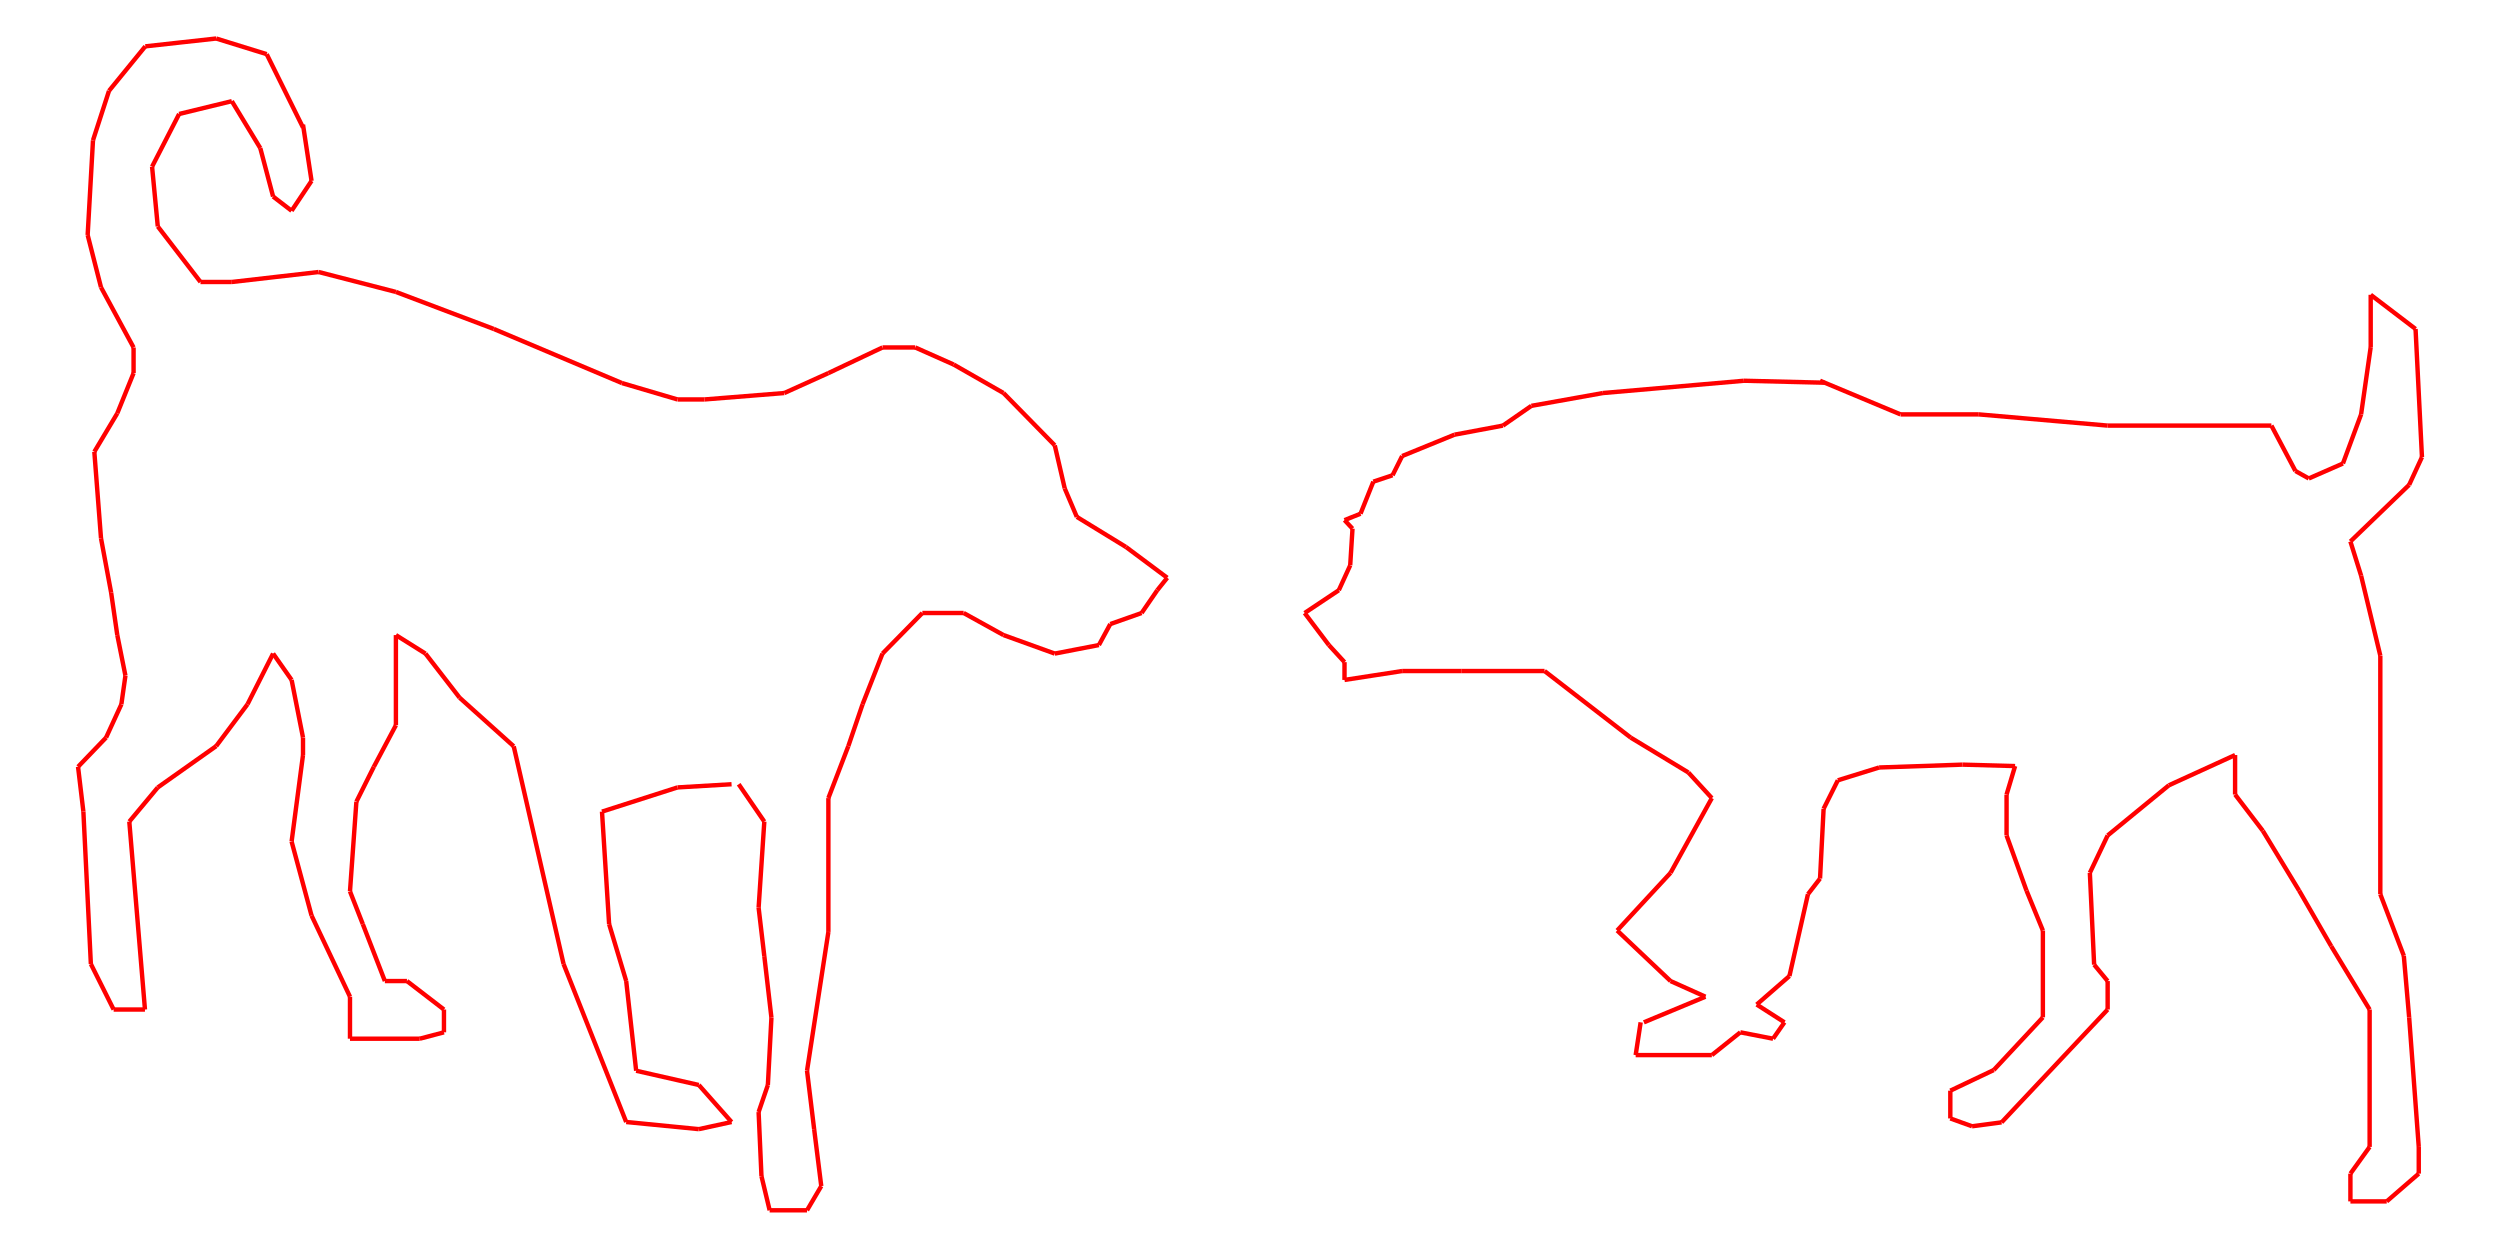<?xml version="1.0" encoding="utf-8"?>
<!-- Generator: Adobe Illustrator 16.0.0, SVG Export Plug-In . SVG Version: 6.00 Build 0)  -->
<!DOCTYPE svg PUBLIC "-//W3C//DTD SVG 1.1//EN" "http://www.w3.org/Graphics/SVG/1.1/DTD/svg11.dtd">
<svg version="1.1" id="Layer_1" xmlns="http://www.w3.org/2000/svg" xmlns:xlink="http://www.w3.org/1999/xlink" x="0px" y="0px"
	 width="566.93px" height="283.46px" viewBox="0 0 566.93 283.46" enable-background="new 0 0 566.93 283.46" xml:space="preserve">
<line fill="none" stroke="red" stroke-miterlimit="10" x1="306.188" y1="128.198" x2="303.604" y2="133.847"/>
<line fill="none" stroke="red" stroke-miterlimit="10" x1="303.604" y1="133.847" x2="295.855" y2="139.013"/>
<line fill="none" stroke="red" stroke-miterlimit="10" x1="295.855" y1="139.013" x2="301.344" y2="146.278"/>
<line fill="none" stroke="red" stroke-miterlimit="10" x1="301.344" y1="146.278" x2="304.896" y2="150.153"/>
<line fill="none" stroke="red" stroke-miterlimit="10" x1="304.896" y1="150.153" x2="304.896" y2="154.188"/>
<line fill="none" stroke="red" stroke-miterlimit="10" x1="304.896" y1="154.188" x2="317.971" y2="152.171"/>
<line fill="none" stroke="red" stroke-miterlimit="10" x1="317.971" y1="152.171" x2="331.373" y2="152.171"/>
<line fill="none" stroke="red" stroke-miterlimit="10" x1="331.373" y1="152.171" x2="350.26" y2="152.171"/>
<line fill="none" stroke="red" stroke-miterlimit="10" x1="350.26" y1="152.171" x2="369.793" y2="167.265"/>
<line fill="none" stroke="red" stroke-miterlimit="10" x1="369.793" y1="167.265" x2="382.869" y2="175.177"/>
<line fill="none" stroke="red" stroke-miterlimit="10" x1="382.869" y1="175.177" x2="388.197" y2="180.985"/>
<line fill="none" stroke="red" stroke-miterlimit="10" x1="388.197" y1="180.985" x2="378.834" y2="197.937"/>
<line fill="none" stroke="red" stroke-miterlimit="10" x1="378.834" y1="197.937" x2="366.727" y2="211.013"/>
<line fill="none" stroke="red" stroke-miterlimit="10" x1="366.727" y1="211.013" x2="378.834" y2="222.476"/>
<line fill="none" stroke="red" stroke-miterlimit="10" x1="378.834" y1="222.476" x2="386.744" y2="226.026"/>
<line fill="none" stroke="red" stroke-miterlimit="10" x1="386.744" y1="226.026" x2="372.779" y2="231.837"/>
<line fill="none" stroke="red" stroke-miterlimit="10" x1="372.053" y1="231.837" x2="370.922" y2="239.265"/>
<line fill="none" stroke="red" stroke-miterlimit="10" x1="370.922" y1="239.265" x2="388.197" y2="239.265"/>
<line fill="none" stroke="red" stroke-miterlimit="10" x1="388.197" y1="239.265" x2="394.656" y2="234.099"/>
<line fill="none" stroke="red" stroke-miterlimit="10" x1="394.656" y1="234.099" x2="402.08" y2="235.55"/>
<line fill="none" stroke="red" stroke-miterlimit="10" x1="402.08" y1="235.55" x2="404.664" y2="231.837"/>
<line fill="none" stroke="red" stroke-miterlimit="10" x1="404.664" y1="231.837" x2="398.369" y2="227.804"/>
<line fill="none" stroke="red" stroke-miterlimit="10" x1="398.369" y1="227.804" x2="405.793" y2="221.343"/>
<line fill="none" stroke="red" stroke-miterlimit="10" x1="405.793" y1="221.343" x2="409.992" y2="202.78"/>
<line fill="none" stroke="red" stroke-miterlimit="10" x1="409.992" y1="202.78" x2="412.734" y2="199.229"/>
<line fill="none" stroke="red" stroke-miterlimit="10" x1="412.734" y1="199.229" x2="413.543" y2="183.407"/>
<line fill="none" stroke="red" stroke-miterlimit="10" x1="413.543" y1="183.407" x2="416.771" y2="176.95"/>
<line fill="none" stroke="red" stroke-miterlimit="10" x1="416.771" y1="176.95" x2="426.135" y2="174.044"/>
<line fill="none" stroke="red" stroke-miterlimit="10" x1="426.135" y1="174.044" x2="445.023" y2="173.397"/>
<line fill="none" stroke="red" stroke-miterlimit="10" x1="445.023" y1="173.397" x2="456.969" y2="173.722"/>
<line fill="none" stroke="red" stroke-miterlimit="10" x1="456.969" y1="173.722" x2="455.033" y2="180.179"/>
<line fill="none" stroke="red" stroke-miterlimit="10" x1="455.033" y1="180.179" x2="455.033" y2="189.46"/>
<line fill="none" stroke="red" stroke-miterlimit="10" x1="455.033" y1="189.46" x2="459.555" y2="201.972"/>
<line fill="none" stroke="red" stroke-miterlimit="10" x1="459.555" y1="201.972" x2="463.266" y2="211.013"/>
<line fill="none" stroke="red" stroke-miterlimit="10" x1="463.266" y1="211.013" x2="463.266" y2="230.706"/>
<line fill="none" stroke="red" stroke-miterlimit="10" x1="463.266" y1="230.706" x2="452.127" y2="242.653"/>
<line fill="none" stroke="red" stroke-miterlimit="10" x1="452.127" y1="242.653" x2="442.277" y2="247.333"/>
<line fill="none" stroke="red" stroke-miterlimit="10" x1="442.277" y1="247.333" x2="442.277" y2="253.632"/>
<line fill="none" stroke="red" stroke-miterlimit="10" x1="442.277" y1="253.632" x2="447.203" y2="255.407"/>
<line fill="none" stroke="red" stroke-miterlimit="10" x1="447.203" y1="255.407" x2="453.902" y2="254.517"/>
<line fill="none" stroke="red" stroke-miterlimit="10" x1="453.902" y1="254.517" x2="477.955" y2="228.933"/>
<line fill="none" stroke="red" stroke-miterlimit="10" x1="477.955" y1="228.933" x2="477.955" y2="222.476"/>
<line fill="none" stroke="red" stroke-miterlimit="10" x1="477.955" y1="222.476" x2="474.891" y2="218.761"/>
<line fill="none" stroke="red" stroke-miterlimit="10" x1="474.891" y1="218.761" x2="473.92" y2="197.937"/>
<line fill="none" stroke="red" stroke-miterlimit="10" x1="473.92" y1="197.937" x2="477.955" y2="189.46"/>
<line fill="none" stroke="red" stroke-miterlimit="10" x1="477.955" y1="189.46" x2="491.84" y2="178.081"/>
<line fill="none" stroke="red" stroke-miterlimit="10" x1="491.84" y1="178.081" x2="506.855" y2="171.22"/>
<line fill="none" stroke="red" stroke-miterlimit="10" x1="506.855" y1="171.22" x2="506.855" y2="180.179"/>
<line fill="none" stroke="red" stroke-miterlimit="10" x1="506.855" y1="180.179" x2="513.15" y2="188.413"/>
<line fill="none" stroke="red" stroke-miterlimit="10" x1="513.15" y1="188.413" x2="521.383" y2="201.972"/>
<line fill="none" stroke="red" stroke-miterlimit="10" x1="521.383" y1="201.972" x2="528.648" y2="214.565"/>
<line fill="none" stroke="red" stroke-miterlimit="10" x1="528.648" y1="214.565" x2="537.365" y2="228.933"/>
<line fill="none" stroke="red" stroke-miterlimit="10" x1="537.365" y1="228.933" x2="537.365" y2="260.091"/>
<line fill="none" stroke="red" stroke-miterlimit="10" x1="537.365" y1="260.091" x2="533.008" y2="266.146"/>
<line fill="none" stroke="red" stroke-miterlimit="10" x1="533.008" y1="266.146" x2="533.008" y2="272.442"/>
<line fill="none" stroke="red" stroke-miterlimit="10" x1="533.008" y1="272.442" x2="541.24" y2="272.442"/>
<line fill="none" stroke="red" stroke-miterlimit="10" x1="541.24" y1="272.442" x2="548.506" y2="266.146"/>
<line fill="none" stroke="red" stroke-miterlimit="10" x1="548.506" y1="266.146" x2="548.506" y2="260.091"/>
<line fill="none" stroke="red" stroke-miterlimit="10" x1="548.506" y1="260.091" x2="546.326" y2="230.706"/>
<line fill="none" stroke="red" stroke-miterlimit="10" x1="546.326" y1="230.706" x2="545.115" y2="216.745"/>
<line fill="none" stroke="red" stroke-miterlimit="10" x1="545.115" y1="216.745" x2="539.789" y2="202.78"/>
<line fill="none" stroke="red" stroke-miterlimit="10" x1="539.789" y1="202.78" x2="539.789" y2="148.7"/>
<line fill="none" stroke="red" stroke-miterlimit="10" x1="539.789" y1="148.7" x2="535.428" y2="130.538"/>
<line fill="none" stroke="red" stroke-miterlimit="10" x1="535.428" y1="130.538" x2="533.008" y2="122.789"/>
<line fill="none" stroke="red" stroke-miterlimit="10" x1="533.008" y1="122.789" x2="546.326" y2="109.955"/>
<line fill="none" stroke="red" stroke-miterlimit="10" x1="546.326" y1="109.955" x2="549.232" y2="103.659"/>
<line fill="none" stroke="red" stroke-miterlimit="10" x1="549.232" y1="103.659" x2="547.779" y2="74.6"/>
<line fill="none" stroke="red" stroke-miterlimit="10" x1="547.779" y1="74.6" x2="537.607" y2="66.851"/>
<line fill="none" stroke="red" stroke-miterlimit="10" x1="537.607" y1="66.851" x2="537.607" y2="78.716"/>
<line fill="none" stroke="red" stroke-miterlimit="10" x1="537.607" y1="78.716" x2="535.428" y2="93.972"/>
<line fill="none" stroke="red" stroke-miterlimit="10" x1="535.428" y1="93.972" x2="531.313" y2="105.111"/>
<line fill="none" stroke="red" stroke-miterlimit="10" x1="531.313" y1="105.111" x2="523.563" y2="108.501"/>
<line fill="none" stroke="red" stroke-miterlimit="10" x1="523.563" y1="108.501" x2="520.535" y2="106.807"/>
<line fill="none" stroke="red" stroke-miterlimit="10" x1="520.535" y1="106.807" x2="515.088" y2="96.514"/>
<line fill="none" stroke="red" stroke-miterlimit="10" x1="515.088" y1="96.514" x2="477.955" y2="96.514"/>
<line fill="none" stroke="red" stroke-miterlimit="10" x1="477.955" y1="96.514" x2="448.736" y2="93.972"/>
<line fill="none" stroke="red" stroke-miterlimit="10" x1="448.736" y1="93.972" x2="430.979" y2="93.972"/>
<line fill="none" stroke="red" stroke-miterlimit="10" x1="430.979" y1="93.972" x2="412.734" y2="86.344"/>
<line fill="none" stroke="red" stroke-miterlimit="10" x1="395.461" y1="86.344" x2="363.498" y2="89.129"/>
<line fill="none" stroke="red" stroke-miterlimit="10" x1="395.461" y1="86.344" x2="413.793" y2="86.787"/>
<line fill="none" stroke="red" stroke-miterlimit="10" x1="363.498" y1="89.129" x2="347.273" y2="92.035"/>
<line fill="none" stroke="red" stroke-miterlimit="10" x1="347.273" y1="92.035" x2="340.816" y2="96.514"/>
<line fill="none" stroke="red" stroke-miterlimit="10" x1="340.816" y1="96.514" x2="329.838" y2="98.573"/>
<line fill="none" stroke="red" stroke-miterlimit="10" x1="329.838" y1="98.573" x2="317.971" y2="103.416"/>
<line fill="none" stroke="red" stroke-miterlimit="10" x1="317.971" y1="103.416" x2="315.793" y2="107.775"/>
<line fill="none" stroke="red" stroke-miterlimit="10" x1="315.793" y1="107.775" x2="311.434" y2="109.228"/>
<line fill="none" stroke="red" stroke-miterlimit="10" x1="311.434" y1="109.228" x2="308.529" y2="116.493"/>
<line fill="none" stroke="red" stroke-miterlimit="10" x1="308.529" y1="116.493" x2="304.896" y2="117.946"/>
<line fill="none" stroke="red" stroke-miterlimit="10" x1="304.896" y1="117.946" x2="306.711" y2="119.882"/>
<line fill="none" stroke="red" stroke-miterlimit="10" x1="306.711" y1="119.882" x2="306.188" y2="128.198"/>
<line fill="none" stroke="red" stroke-miterlimit="10" x1="20.604" y1="218.603" x2="25.769" y2="228.933"/>
<line fill="none" stroke="red" stroke-miterlimit="10" x1="25.769" y1="228.933" x2="32.873" y2="228.933"/>
<line fill="none" stroke="red" stroke-miterlimit="10" x1="32.873" y1="228.933" x2="29.321" y2="186.315"/>
<line fill="none" stroke="red" stroke-miterlimit="10" x1="29.321" y1="186.315" x2="35.779" y2="178.567"/>
<line fill="none" stroke="red" stroke-miterlimit="10" x1="35.779" y1="178.567" x2="49.017" y2="169.202"/>
<line fill="none" stroke="red" stroke-miterlimit="10" x1="49.017" y1="169.202" x2="56.12" y2="159.718"/>
<line fill="none" stroke="red" stroke-miterlimit="10" x1="56.12" y1="159.718" x2="61.932" y2="148.216"/>
<line fill="none" stroke="red" stroke-miterlimit="10" x1="61.932" y1="148.216" x2="66.128" y2="154.188"/>
<line fill="none" stroke="red" stroke-miterlimit="10" x1="66.128" y1="154.188" x2="68.712" y2="167.265"/>
<line fill="none" stroke="red" stroke-miterlimit="10" x1="68.712" y1="167.265" x2="68.712" y2="171.22"/>
<line fill="none" stroke="red" stroke-miterlimit="10" x1="66.128" y1="190.835" x2="70.649" y2="207.624"/>
<line fill="none" stroke="red" stroke-miterlimit="10" x1="70.649" y1="207.624" x2="79.367" y2="226.026"/>
<line fill="none" stroke="red" stroke-miterlimit="10" x1="79.367" y1="226.026" x2="79.367" y2="235.55"/>
<line fill="none" stroke="red" stroke-miterlimit="10" x1="79.367" y1="235.55" x2="95.188" y2="235.55"/>
<line fill="none" stroke="red" stroke-miterlimit="10" x1="95.188" y1="235.55" x2="100.677" y2="234.101"/>
<line fill="none" stroke="red" stroke-miterlimit="10" x1="100.677" y1="234.101" x2="100.677" y2="228.933"/>
<line fill="none" stroke="red" stroke-miterlimit="10" x1="100.677" y1="228.933" x2="92.282" y2="222.476"/>
<line fill="none" stroke="red" stroke-miterlimit="10" x1="92.282" y1="222.476" x2="87.278" y2="222.476"/>
<line fill="none" stroke="red" stroke-miterlimit="10" x1="87.278" y1="222.476" x2="82.273" y2="209.562"/>
<line fill="none" stroke="red" stroke-miterlimit="10" x1="82.273" y1="209.562" x2="79.367" y2="202.136"/>
<line fill="none" stroke="red" stroke-miterlimit="10" x1="79.367" y1="202.136" x2="80.82" y2="181.794"/>
<line fill="none" stroke="red" stroke-miterlimit="10" x1="80.82" y1="181.794" x2="84.775" y2="173.884"/>
<line fill="none" stroke="red" stroke-miterlimit="10" x1="84.775" y1="173.884" x2="89.78" y2="164.46"/>
<line fill="none" stroke="red" stroke-miterlimit="10" x1="66.128" y1="190.835" x2="68.712" y2="171.22"/>
<line fill="none" stroke="red" stroke-miterlimit="10" x1="89.78" y1="164.46" x2="89.78" y2="144.019"/>
<line fill="none" stroke="red" stroke-miterlimit="10" x1="89.78" y1="144.019" x2="96.479" y2="148.216"/>
<line fill="none" stroke="red" stroke-miterlimit="10" x1="96.479" y1="148.216" x2="104.229" y2="158.226"/>
<line fill="none" stroke="red" stroke-miterlimit="10" x1="104.229" y1="158.226" x2="116.498" y2="169.243"/>
<line fill="none" stroke="red" stroke-miterlimit="10" x1="116.498" y1="169.243" x2="127.798" y2="218.603"/>
<line fill="none" stroke="red" stroke-miterlimit="10" x1="127.798" y1="218.603" x2="142.004" y2="254.44"/>
<line fill="none" stroke="red" stroke-miterlimit="10" x1="142.004" y1="254.44" x2="158.471" y2="256.058"/>
<line fill="none" stroke="red" stroke-miterlimit="10" x1="158.471" y1="256.058" x2="165.897" y2="254.44"/>
<line fill="none" stroke="red" stroke-miterlimit="10" x1="165.897" y1="254.44" x2="158.471" y2="246.046"/>
<line fill="none" stroke="red" stroke-miterlimit="10" x1="158.471" y1="246.046" x2="144.265" y2="242.817"/>
<line fill="none" stroke="red" stroke-miterlimit="10" x1="144.265" y1="242.817" x2="142.004" y2="222.476"/>
<line fill="none" stroke="red" stroke-miterlimit="10" x1="142.004" y1="222.476" x2="138.129" y2="209.562"/>
<line fill="none" stroke="red" stroke-miterlimit="10" x1="138.129" y1="209.562" x2="136.516" y2="184.054"/>
<line fill="none" stroke="red" stroke-miterlimit="10" x1="136.516" y1="184.054" x2="153.627" y2="178.567"/>
<line fill="none" stroke="red" stroke-miterlimit="10" x1="153.627" y1="178.567" x2="165.897" y2="177.841"/>
<line fill="none" stroke="red" stroke-miterlimit="10" x1="167.512" y1="177.841" x2="173.324" y2="186.315"/>
<line fill="none" stroke="red" stroke-miterlimit="10" x1="173.324" y1="186.315" x2="172.032" y2="205.849"/>
<line fill="none" stroke="red" stroke-miterlimit="10" x1="172.032" y1="205.849" x2="173.324" y2="216.825"/>
<line fill="none" stroke="red" stroke-miterlimit="10" x1="173.324" y1="216.825" x2="174.937" y2="230.79"/>
<line fill="none" stroke="red" stroke-miterlimit="10" x1="174.937" y1="230.79" x2="174.131" y2="246.046"/>
<line fill="none" stroke="red" stroke-miterlimit="10" x1="174.131" y1="246.046" x2="172.032" y2="252.183"/>
<line fill="none" stroke="red" stroke-miterlimit="10" x1="172.032" y1="252.183" x2="172.678" y2="266.712"/>
<line fill="none" stroke="red" stroke-miterlimit="10" x1="172.678" y1="266.712" x2="174.534" y2="274.46"/>
<line fill="none" stroke="red" stroke-miterlimit="10" x1="174.534" y1="274.46" x2="183.01" y2="274.46"/>
<line fill="none" stroke="red" stroke-miterlimit="10" x1="183.01" y1="274.46" x2="186.239" y2="268.972"/>
<line fill="none" stroke="red" stroke-miterlimit="10" x1="186.239" y1="268.972" x2="184.625" y2="256.058"/>
<line fill="none" stroke="red" stroke-miterlimit="10" x1="184.625" y1="256.058" x2="183.01" y2="242.817"/>
<line fill="none" stroke="red" stroke-miterlimit="10" x1="183.01" y1="242.817" x2="187.853" y2="211.337"/>
<line fill="none" stroke="red" stroke-miterlimit="10" x1="187.853" y1="211.337" x2="187.853" y2="180.985"/>
<line fill="none" stroke="red" stroke-miterlimit="10" x1="187.853" y1="180.985" x2="192.374" y2="169.202"/>
<line fill="none" stroke="red" stroke-miterlimit="10" x1="192.374" y1="169.202" x2="195.603" y2="159.718"/>
<line fill="none" stroke="red" stroke-miterlimit="10" x1="195.603" y1="159.718" x2="200.124" y2="148.216"/>
<line fill="none" stroke="red" stroke-miterlimit="10" x1="200.124" y1="148.216" x2="209.164" y2="139.013"/>
<line fill="none" stroke="red" stroke-miterlimit="10" x1="209.164" y1="139.013" x2="218.528" y2="139.013"/>
<line fill="none" stroke="red" stroke-miterlimit="10" x1="218.528" y1="139.013" x2="227.567" y2="144.019"/>
<line fill="none" stroke="red" stroke-miterlimit="10" x1="227.567" y1="144.019" x2="239.191" y2="148.216"/>
<line fill="none" stroke="red" stroke-miterlimit="10" x1="239.191" y1="148.216" x2="249.2" y2="146.278"/>
<line fill="none" stroke="red" stroke-miterlimit="10" x1="249.2" y1="146.278" x2="251.783" y2="141.517"/>
<line fill="none" stroke="red" stroke-miterlimit="10" x1="251.783" y1="141.517" x2="258.886" y2="139.013"/>
<line fill="none" stroke="red" stroke-miterlimit="10" x1="258.886" y1="139.013" x2="262.437" y2="133.847"/>
<line fill="none" stroke="red" stroke-miterlimit="10" x1="262.437" y1="133.847" x2="264.698" y2="131.022"/>
<line fill="none" stroke="red" stroke-miterlimit="10" x1="264.698" y1="131.022" x2="255.334" y2="124.04"/>
<line fill="none" stroke="red" stroke-miterlimit="10" x1="255.334" y1="124.04" x2="244.196" y2="117.219"/>
<line fill="none" stroke="red" stroke-miterlimit="10" x1="244.196" y1="117.219" x2="241.45" y2="110.762"/>
<line fill="none" stroke="red" stroke-miterlimit="10" x1="241.45" y1="110.762" x2="239.191" y2="100.995"/>
<line fill="none" stroke="red" stroke-miterlimit="10" x1="239.191" y1="100.995" x2="227.567" y2="89.129"/>
<line fill="none" stroke="red" stroke-miterlimit="10" x1="227.567" y1="89.129" x2="216.266" y2="82.671"/>
<line fill="none" stroke="red" stroke-miterlimit="10" x1="216.266" y1="82.671" x2="207.548" y2="78.796"/>
<line fill="none" stroke="red" stroke-miterlimit="10" x1="207.548" y1="78.796" x2="200.124" y2="78.796"/>
<line fill="none" stroke="red" stroke-miterlimit="10" x1="200.124" y1="78.796" x2="187.853" y2="84.608"/>
<line fill="none" stroke="red" stroke-miterlimit="10" x1="187.853" y1="84.608" x2="177.844" y2="89.129"/>
<line fill="none" stroke="red" stroke-miterlimit="10" x1="177.844" y1="89.129" x2="159.762" y2="90.583"/>
<line fill="none" stroke="red" stroke-miterlimit="10" x1="159.762" y1="90.583" x2="153.627" y2="90.583"/>
<line fill="none" stroke="red" stroke-miterlimit="10" x1="153.627" y1="90.583" x2="141.037" y2="86.869"/>
<line fill="none" stroke="red" stroke-miterlimit="10" x1="141.037" y1="86.869" x2="111.977" y2="74.6"/>
<line fill="none" stroke="red" stroke-miterlimit="10" x1="111.977" y1="74.6" x2="89.78" y2="66.205"/>
<line fill="none" stroke="red" stroke-miterlimit="10" x1="89.78" y1="66.205" x2="72.263" y2="61.685"/>
<line fill="none" stroke="red" stroke-miterlimit="10" x1="72.263" y1="61.685" x2="52.568" y2="63.945"/>
<line fill="none" stroke="red" stroke-miterlimit="10" x1="52.568" y1="63.945" x2="45.465" y2="63.945"/>
<line fill="none" stroke="red" stroke-miterlimit="10" x1="45.465" y1="63.945" x2="35.779" y2="51.353"/>
<line fill="none" stroke="red" stroke-miterlimit="10" x1="35.779" y1="51.353" x2="34.486" y2="37.792"/>
<line fill="none" stroke="red" stroke-miterlimit="10" x1="34.486" y1="37.792" x2="40.622" y2="25.846"/>
<line fill="none" stroke="red" stroke-miterlimit="10" x1="40.622" y1="25.846" x2="52.568" y2="22.939"/>
<line fill="none" stroke="red" stroke-miterlimit="10" x1="52.568" y1="22.939" x2="59.027" y2="33.595"/>
<line fill="none" stroke="red" stroke-miterlimit="10" x1="59.027" y1="33.595" x2="61.932" y2="44.572"/>
<line fill="none" stroke="red" stroke-miterlimit="10" x1="61.932" y1="44.572" x2="66.128" y2="47.8"/>
<line fill="none" stroke="red" stroke-miterlimit="10" x1="66.128" y1="47.8" x2="70.649" y2="41.02"/>
<line fill="none" stroke="red" stroke-miterlimit="10" x1="70.649" y1="41.02" x2="68.712" y2="28.267"/>
<line fill="none" stroke="red" stroke-miterlimit="10" x1="68.712" y1="28.913" x2="60.479" y2="12.284"/>
<line fill="none" stroke="red" stroke-miterlimit="10" x1="60.479" y1="12.284" x2="49.017" y2="8.733"/>
<line fill="none" stroke="red" stroke-miterlimit="10" x1="49.017" y1="8.733" x2="32.953" y2="10.509"/>
<line fill="none" stroke="red" stroke-miterlimit="10" x1="32.953" y1="10.509" x2="24.72" y2="20.599"/>
<line fill="none" stroke="red" stroke-miterlimit="10" x1="24.72" y1="20.599" x2="21.088" y2="31.818"/>
<line fill="none" stroke="red" stroke-miterlimit="10" x1="21.088" y1="31.818" x2="19.877" y2="53.291"/>
<line fill="none" stroke="red" stroke-miterlimit="10" x1="19.877" y1="53.291" x2="22.904" y2="65.155"/>
<line fill="none" stroke="red" stroke-miterlimit="10" x1="22.904" y1="65.155" x2="30.29" y2="78.796"/>
<line fill="none" stroke="red" stroke-miterlimit="10" x1="30.29" y1="78.796" x2="30.29" y2="84.608"/>
<line fill="none" stroke="red" stroke-miterlimit="10" x1="30.29" y1="84.608" x2="26.597" y2="93.73"/>
<line fill="none" stroke="red" stroke-miterlimit="10" x1="26.597" y1="93.73" x2="21.391" y2="102.448"/>
<line fill="none" stroke="red" stroke-miterlimit="10" x1="21.391" y1="102.448" x2="22.904" y2="122.063"/>
<line fill="none" stroke="red" stroke-miterlimit="10" x1="22.904" y1="122.063" x2="25.205" y2="134.413"/>
<line fill="none" stroke="red" stroke-miterlimit="10" x1="25.205" y1="134.413" x2="26.597" y2="144.019"/>
<line fill="none" stroke="red" stroke-miterlimit="10" x1="26.597" y1="144.019" x2="28.443" y2="153.22"/>
<line fill="none" stroke="red" stroke-miterlimit="10" x1="28.443" y1="153.22" x2="27.521" y2="159.718"/>
<line fill="none" stroke="red" stroke-miterlimit="10" x1="27.521" y1="159.718" x2="24.054" y2="167.265"/>
<line fill="none" stroke="red" stroke-miterlimit="10" x1="24.054" y1="167.265" x2="17.698" y2="173.884"/>
<line fill="none" stroke="red" stroke-miterlimit="10" x1="17.698" y1="173.884" x2="18.908" y2="184.054"/>
<line fill="none" stroke="red" stroke-miterlimit="10" x1="18.908" y1="184.054" x2="20.604" y2="218.603"/>
</svg>
